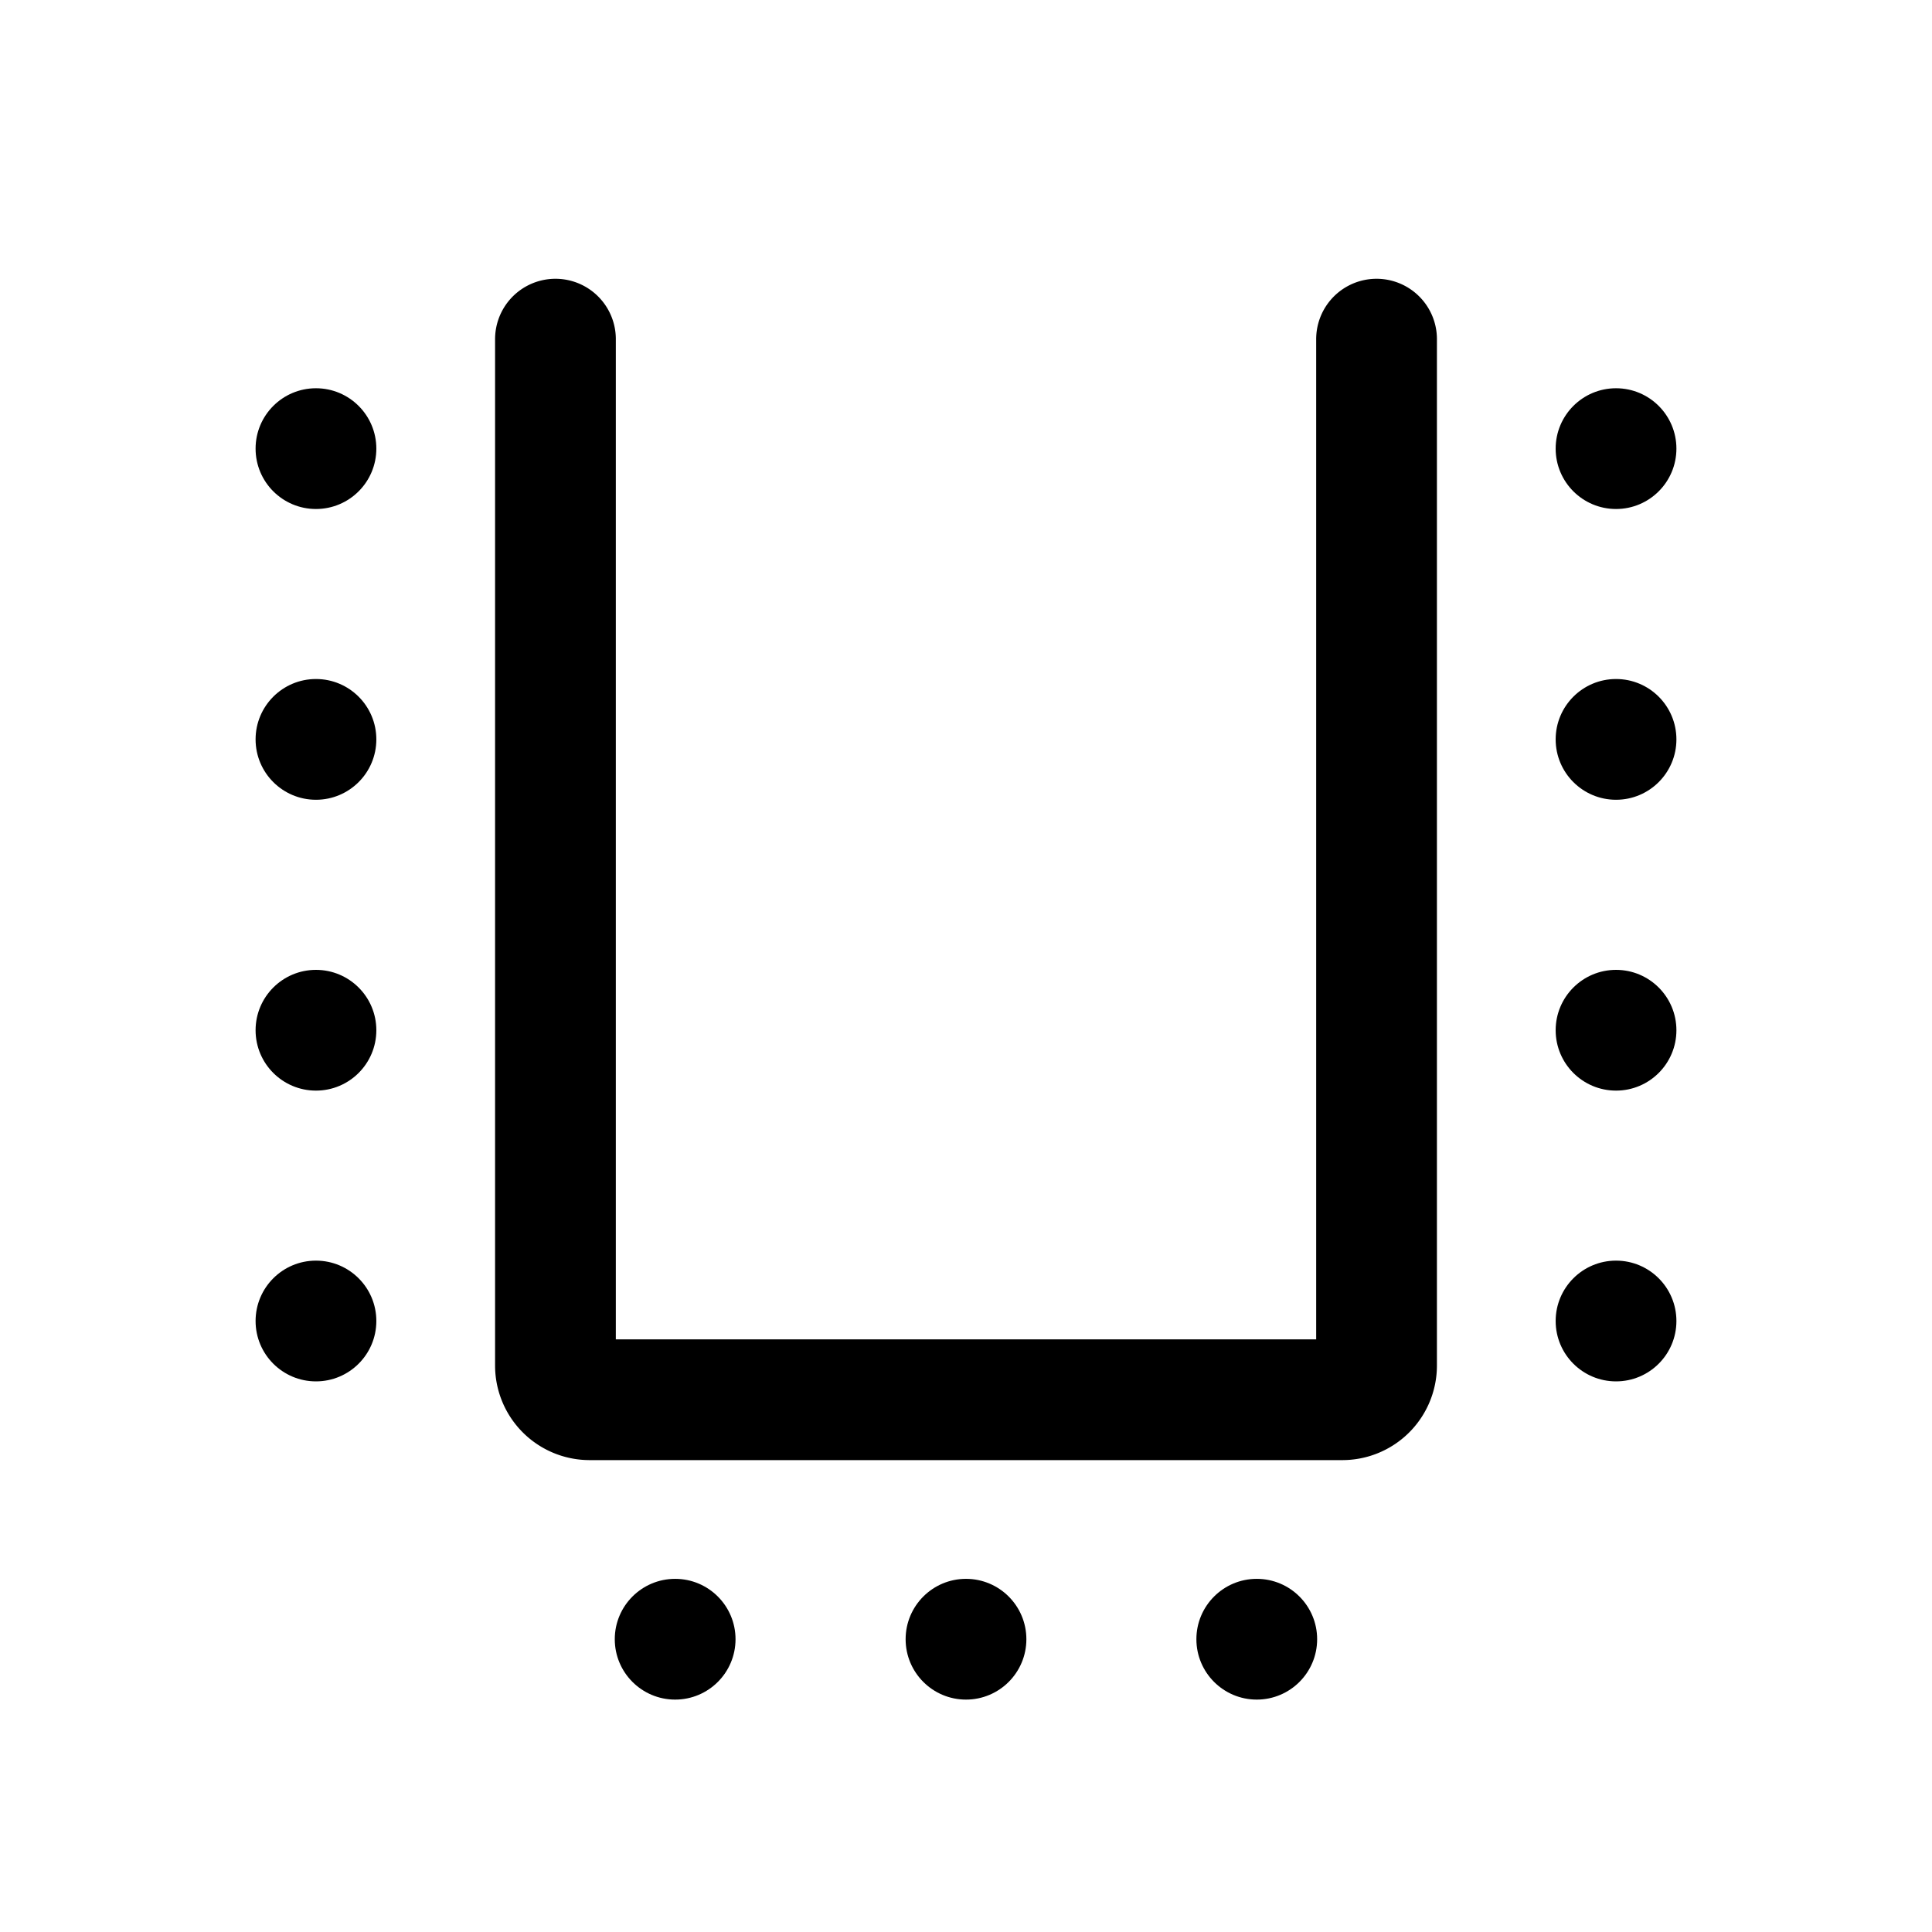 <svg xmlns="http://www.w3.org/2000/svg" viewBox="0 0 24 24"><path d="M17.1 4.213v12.75a.425.425 0 0 1-.425.425h-9.35a.425.425 0 0 1-.425-.425V4.213" fill="none" stroke="currentColor" stroke-linecap="round" stroke-miterlimit="10" stroke-width="1.5"/><circle cx="8.387" cy="20.363" r=".75" fill="currentColor"/><circle cx="12" cy="20.363" r=".75" fill="currentColor"/><circle cx="15.612" cy="20.363" r=".75" fill="currentColor"/><circle cx="20.075" cy="5.573" r=".75" fill="currentColor"/><circle cx="20.075" cy="9.185" r=".75" fill="currentColor"/><circle cx="20.075" cy="12.798" r=".75" fill="currentColor"/><circle cx="20.075" cy="16.41" r=".75" fill="currentColor"/><circle cx="3.925" cy="5.573" r=".75" fill="currentColor"/><circle cx="3.925" cy="9.185" r=".75" fill="currentColor"/><circle cx="3.925" cy="12.798" r=".75" fill="currentColor"/><circle cx="3.925" cy="16.41" r=".75" fill="currentColor"/></svg>